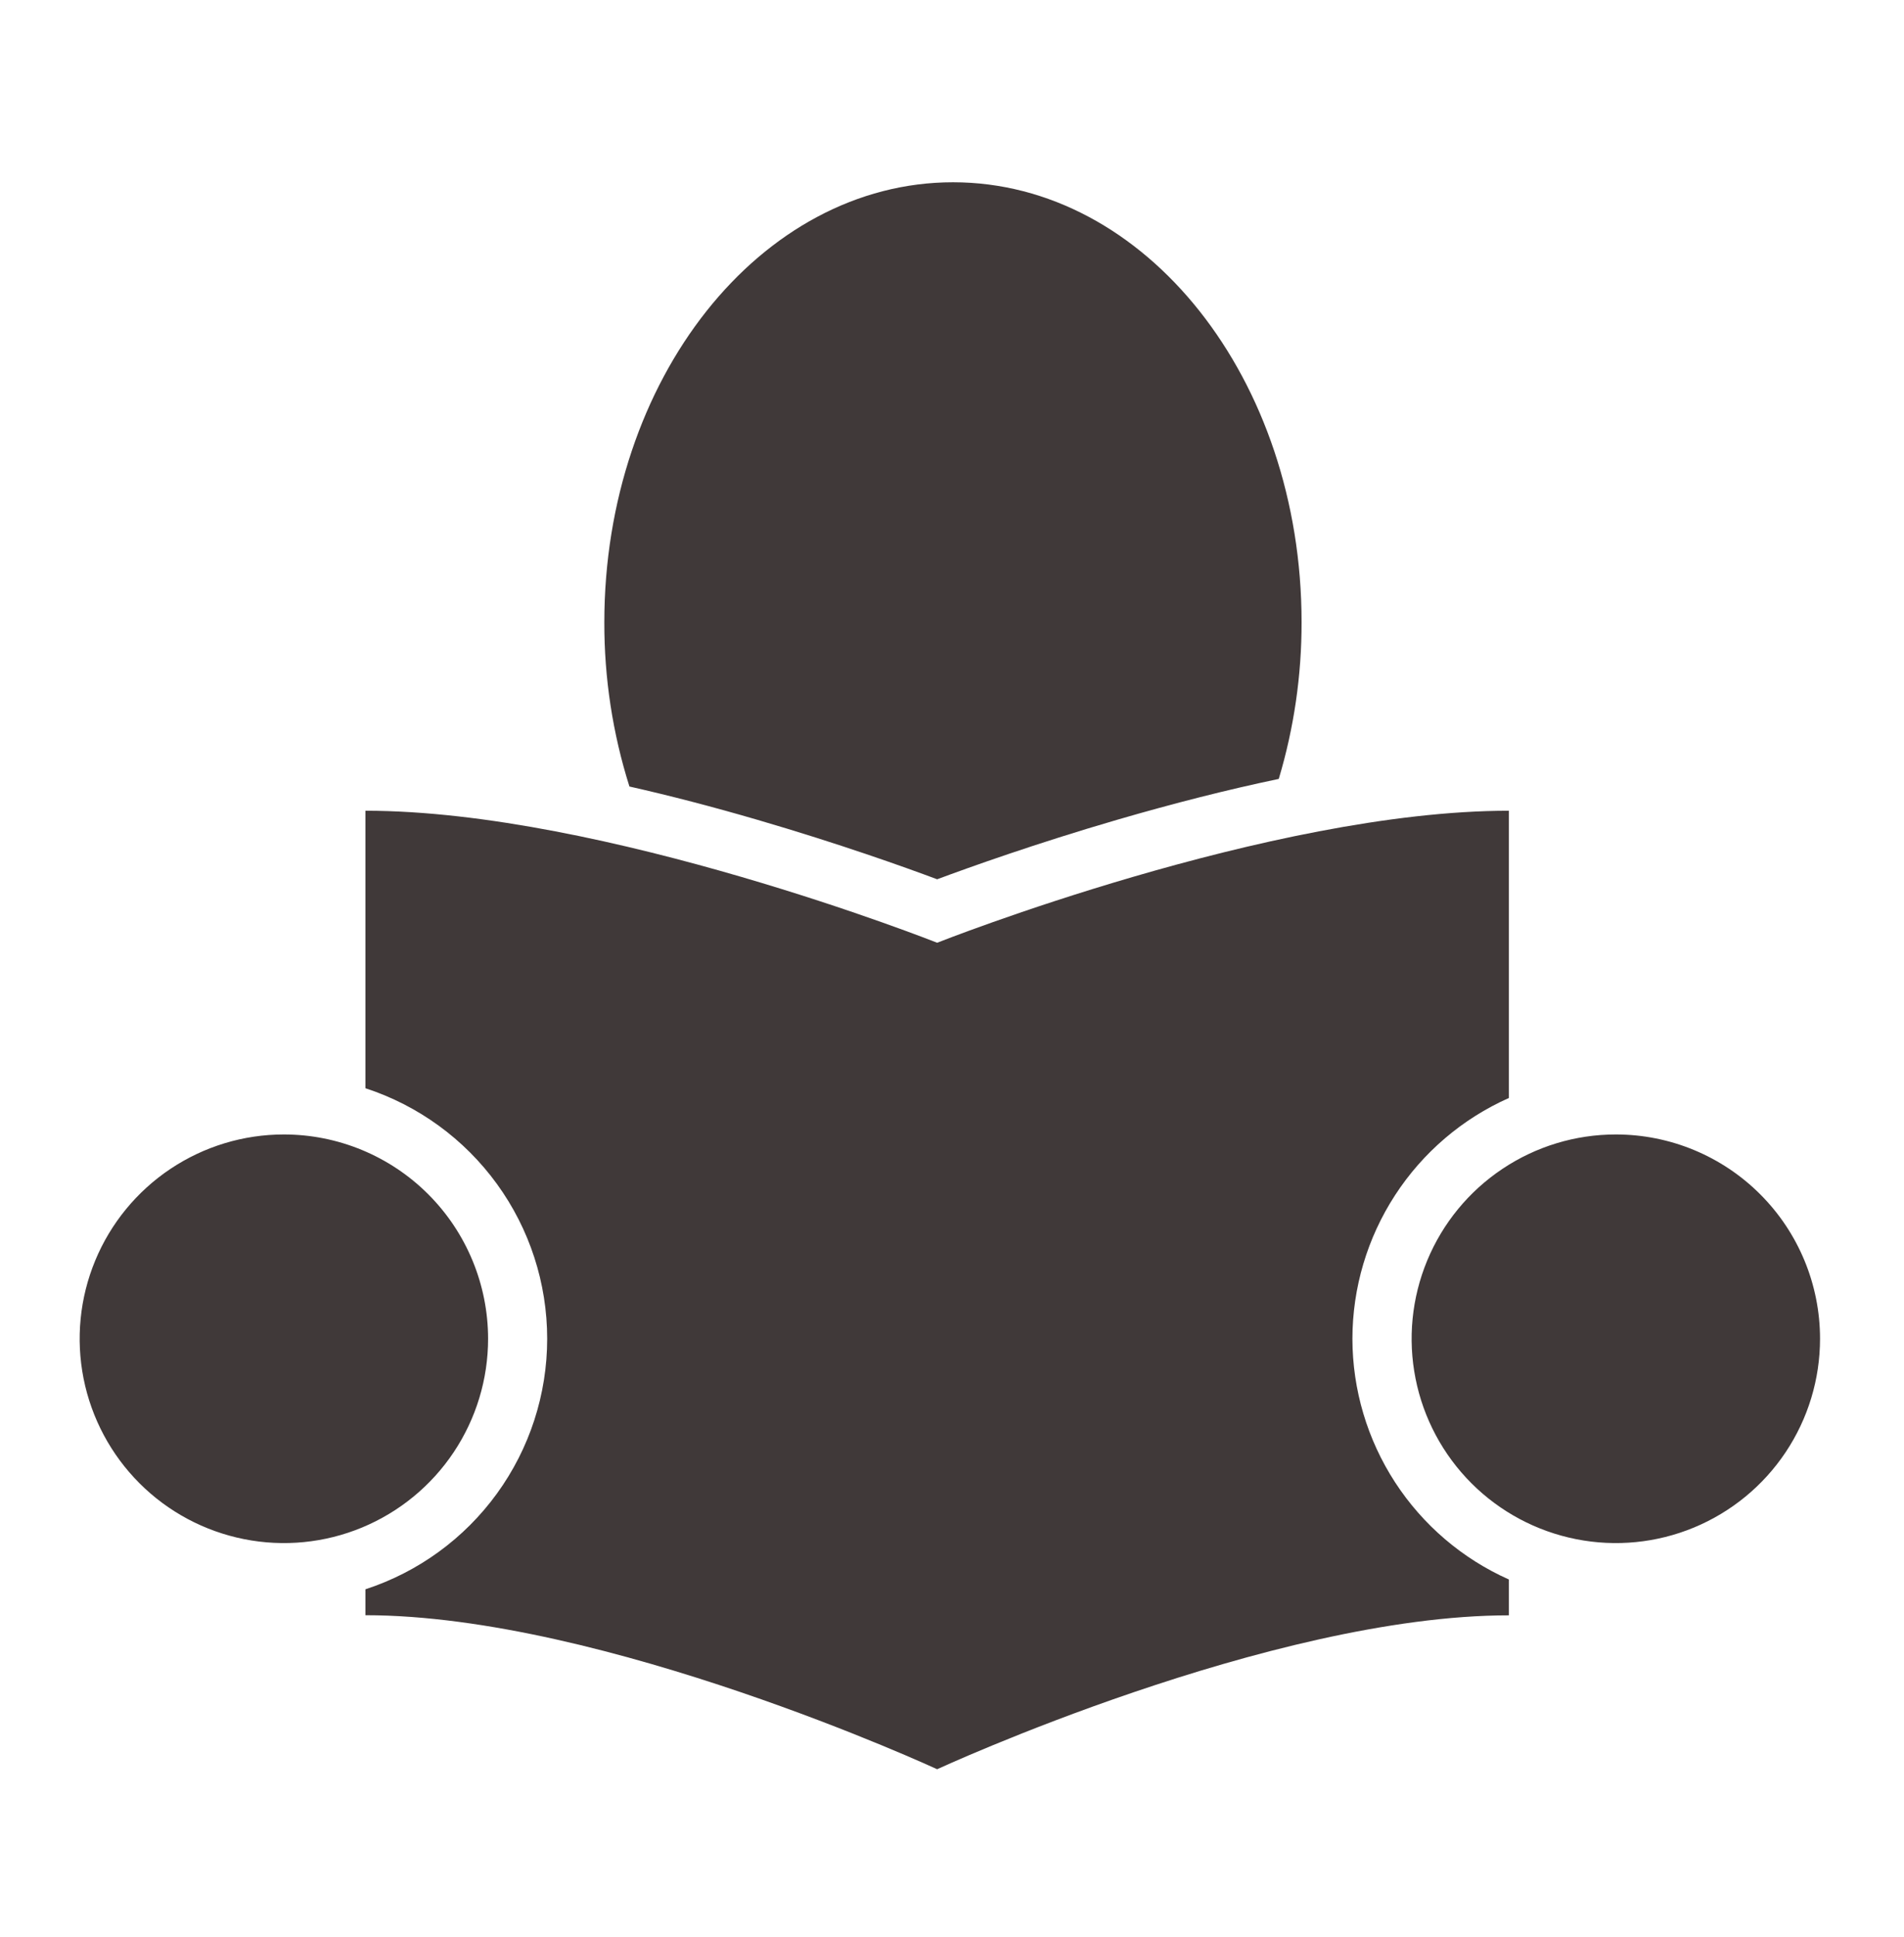 <svg width="60" height="61" viewBox="0 0 60 61" fill="none" xmlns="http://www.w3.org/2000/svg">
<path d="M23.872 25.822C22.463 25.411 21.117 25.061 19.835 24.772C19.306 23.099 19.04 21.355 19.044 19.6C19.044 11.946 23.963 5.741 30.032 5.741C36.101 5.741 41.016 11.94 41.016 19.596C41.019 21.268 40.777 22.931 40.297 24.533C38.701 24.867 37.001 25.297 35.197 25.822C32.63 26.571 30.555 27.313 29.532 27.694C28.514 27.313 26.439 26.571 23.872 25.822ZM8.946 35.731C7.673 35.731 6.429 36.108 5.37 36.816C4.312 37.523 3.487 38.528 3 39.704C2.513 40.88 2.386 42.173 2.634 43.422C2.883 44.67 3.496 45.817 4.396 46.717C5.296 47.617 6.443 48.229 7.691 48.477C8.939 48.726 10.233 48.598 11.409 48.111C12.585 47.623 13.59 46.799 14.297 45.74C15.004 44.682 15.381 43.438 15.381 42.165C15.38 40.458 14.702 38.822 13.495 37.615C12.289 36.409 10.652 35.731 8.946 35.731ZM50.919 35.731C49.646 35.731 48.402 36.108 47.344 36.816C46.285 37.523 45.461 38.528 44.974 39.704C44.487 40.88 44.359 42.173 44.608 43.422C44.856 44.67 45.469 45.817 46.369 46.717C47.269 47.617 48.416 48.229 49.664 48.477C50.913 48.726 52.206 48.598 53.382 48.111C54.558 47.623 55.563 46.799 56.27 45.74C56.977 44.682 57.354 43.438 57.354 42.165C57.354 40.459 56.676 38.822 55.469 37.616C54.263 36.409 52.626 35.731 50.92 35.731H50.919ZM42.618 42.165C42.62 40.56 43.087 38.99 43.962 37.644C44.837 36.298 46.082 35.235 47.549 34.582V25.535C40.025 25.535 29.532 29.693 29.532 29.693C29.532 29.693 19.038 25.535 11.515 25.535V34.275C13.18 34.818 14.631 35.873 15.66 37.291C16.689 38.708 17.243 40.414 17.243 42.166C17.243 43.917 16.689 45.624 15.66 47.041C14.631 48.459 13.18 49.514 11.515 50.057V50.873C19.038 50.873 29.532 55.724 29.532 55.724C29.532 55.724 40.03 50.877 47.549 50.877V49.748C46.082 49.095 44.837 48.031 43.962 46.686C43.087 45.34 42.62 43.77 42.618 42.165Z" fill="#403939"/>
</svg>
